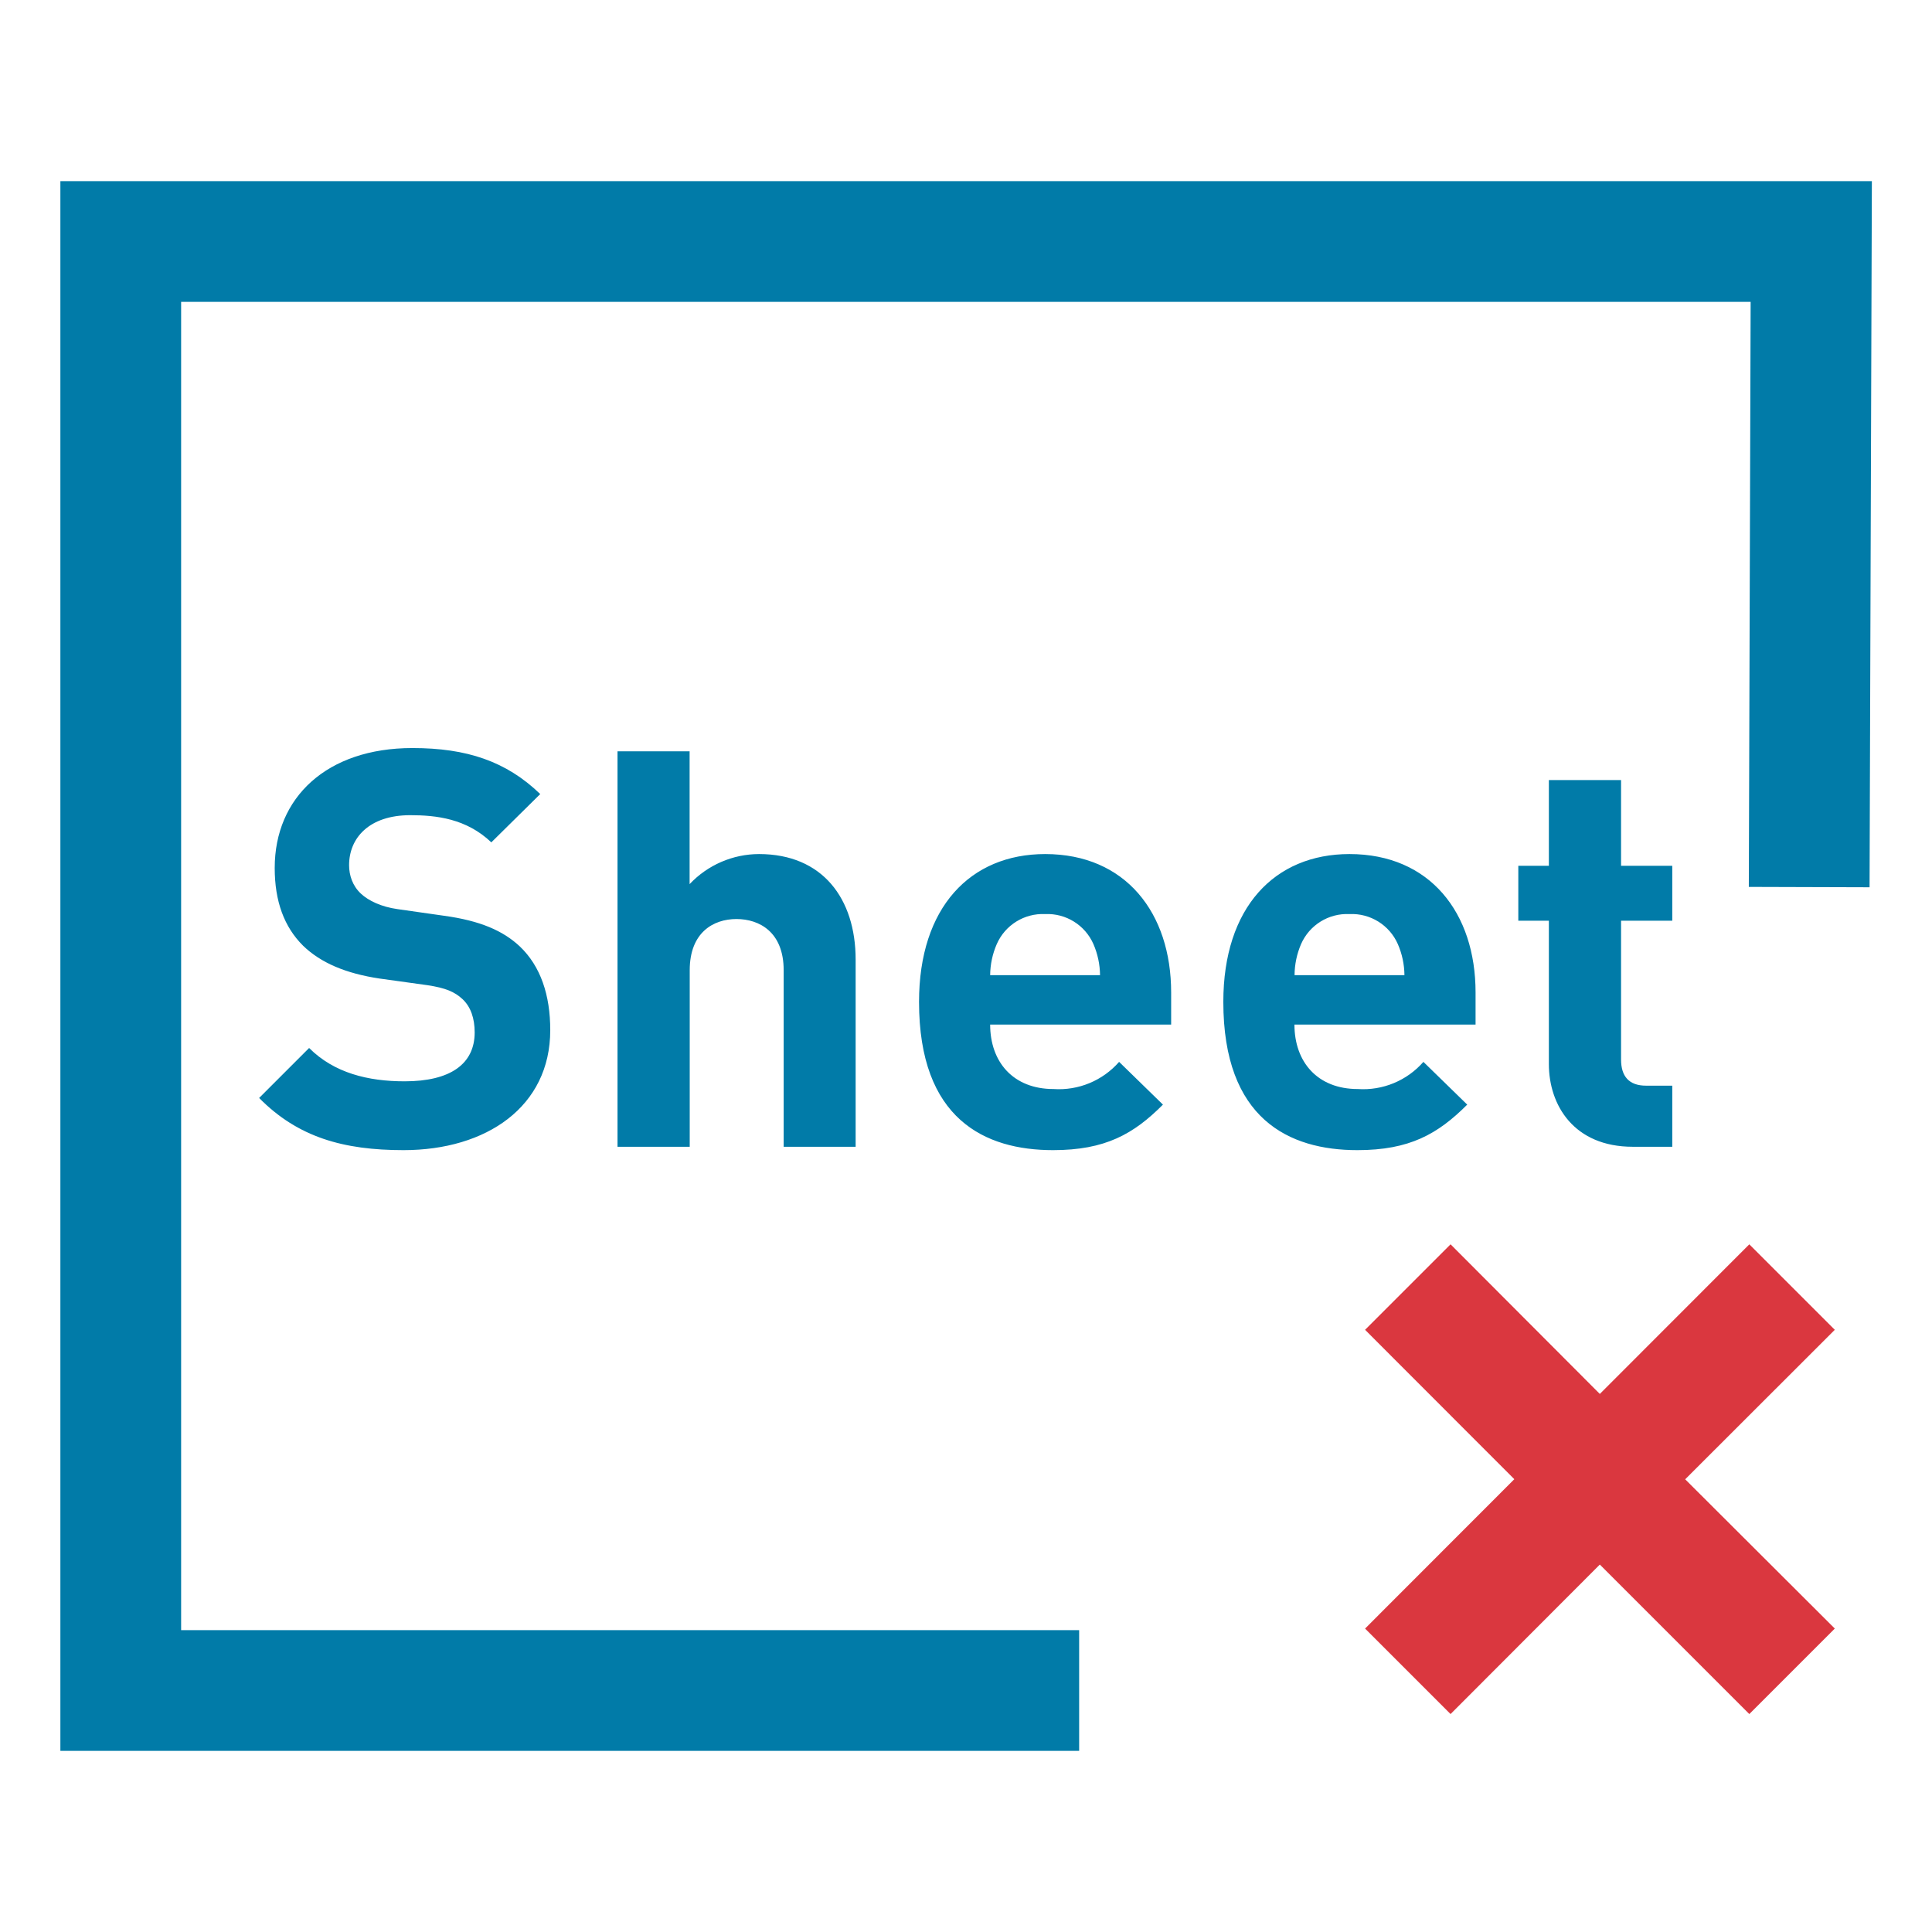 <?xml version="1.0" encoding="UTF-8"?>
<svg width="200px" height="200px" viewBox="0 0 200 200" version="1.1" xmlns="http://www.w3.org/2000/svg" xmlns:xlink="http://www.w3.org/1999/xlink">
    <title>sheet-delete</title>
    <g id="Page-1" stroke="none" stroke-width="1" fill="none" fill-rule="evenodd">
        <g id="sheet-delete" fill-rule="nonzero">
            <polygon id="Path" fill-opacity="0" fill="#FFFFFF" points="0 0 200 0 200 200 0 200"></polygon>
            <path d="M193.775,18.75 L193.537,91.85 L181.037,91.812 L181.225,31.25 L18.75,31.25 L18.75,168.75 L111.713,168.75 L111.713,181.25 L6.25,181.25 L6.25,18.75 L193.775,18.75 Z M42.7,77.438 C48.325,77.438 52.413,78.812 55.925,82.2 L50.862,87.2 C48.275,84.737 45.175,84.388 42.462,84.388 C38.212,84.388 36.138,86.75 36.138,89.562 C36.138,90.6 36.487,91.688 37.35,92.5 C38.15,93.25 39.475,93.875 41.15,94.112 L45.975,94.8 C49.712,95.312 52.075,96.35 53.8,97.963 C55.975,100.025 56.962,103.025 56.962,106.638 C56.962,114.575 50.337,119.062 41.775,119.062 C35.562,119.062 30.85,117.737 26.825,113.662 L32,108.487 C34.587,111.075 38.1,111.938 41.888,111.938 C46.612,111.938 49.138,110.15 49.138,106.875 C49.138,105.438 48.737,104.225 47.875,103.425 C47.062,102.675 46.15,102.275 44.25,101.987 L39.3,101.3 C35.8,100.775 33.212,99.675 31.375,97.9 C29.413,95.95 28.438,93.3 28.438,89.85 C28.438,82.55 33.837,77.438 42.688,77.438 L42.7,77.438 Z M108.2,88.412 C116.525,88.412 121.237,94.513 121.237,102.737 L121.237,106.062 L102.5,106.062 C102.5,109.925 104.875,112.737 109.062,112.737 C111.64,112.909 114.149,111.869 115.85,109.925 L120.388,114.35 C117.35,117.4 114.412,119.062 109.013,119.062 C101.938,119.062 95.138,115.838 95.138,103.713 C95.138,93.938 100.438,88.412 108.2,88.412 L108.2,88.412 Z M139.7,88.412 C148.037,88.412 152.75,94.513 152.75,102.737 L152.75,106.062 L134,106.062 C134,109.925 136.375,112.737 140.562,112.737 C143.14,112.909 145.649,111.869 147.35,109.925 L151.887,114.35 C148.838,117.4 145.912,119.062 140.512,119.062 C133.438,119.062 126.638,115.838 126.638,103.713 C126.638,93.938 131.938,88.412 139.7,88.412 L139.7,88.412 Z M71.388,77.787 L71.388,91.525 C73.254,89.544 75.853,88.418 78.575,88.412 C85.138,88.412 88.575,93.013 88.575,99.338 L88.575,118.713 L81.125,118.713 L81.125,100.438 C81.125,96.463 78.588,95.138 76.237,95.138 C73.862,95.138 71.4,96.513 71.4,100.438 L71.4,118.713 L63.925,118.713 L63.925,77.775 L71.4,77.775 L71.388,77.787 Z M167.812,80.763 L167.812,89.625 L173.113,89.625 L173.113,95.312 L167.812,95.312 L167.812,109.688 C167.812,111.412 168.625,112.388 170.4,112.388 L173.113,112.388 L173.113,118.713 L169.025,118.713 C162.925,118.713 160.338,114.4 160.338,110.15 L160.338,95.312 L157.175,95.312 L157.175,89.625 L160.338,89.625 L160.338,80.75 L167.812,80.75 L167.812,80.763 Z M108.188,94.625 C106.04,94.526 104.053,95.758 103.188,97.725 C102.744,98.743 102.51,99.84 102.5,100.95 L113.875,100.95 C113.865,99.84 113.631,98.743 113.188,97.725 C112.322,95.758 110.335,94.526 108.188,94.625 L108.188,94.625 Z M139.688,94.625 C137.54,94.526 135.553,95.758 134.688,97.725 C134.248,98.744 134.018,99.841 134.012,100.95 L145.387,100.95 C145.378,99.84 145.144,98.743 144.7,97.725 C143.834,95.758 141.847,94.526 139.7,94.625 L139.688,94.625 Z" id="Shape" fill="#017BA8"></path>
            <polygon id="Path" fill="#DA373F" points="150.162 128.812 165.613 144.3 181.088 128.812 189.938 137.662 174.45 153.137 189.938 168.588 181.088 177.438 165.613 161.963 150.162 177.438 141.312 168.588 156.762 153.125 141.312 137.662"></polygon>
        </g>
    </g>
</svg>